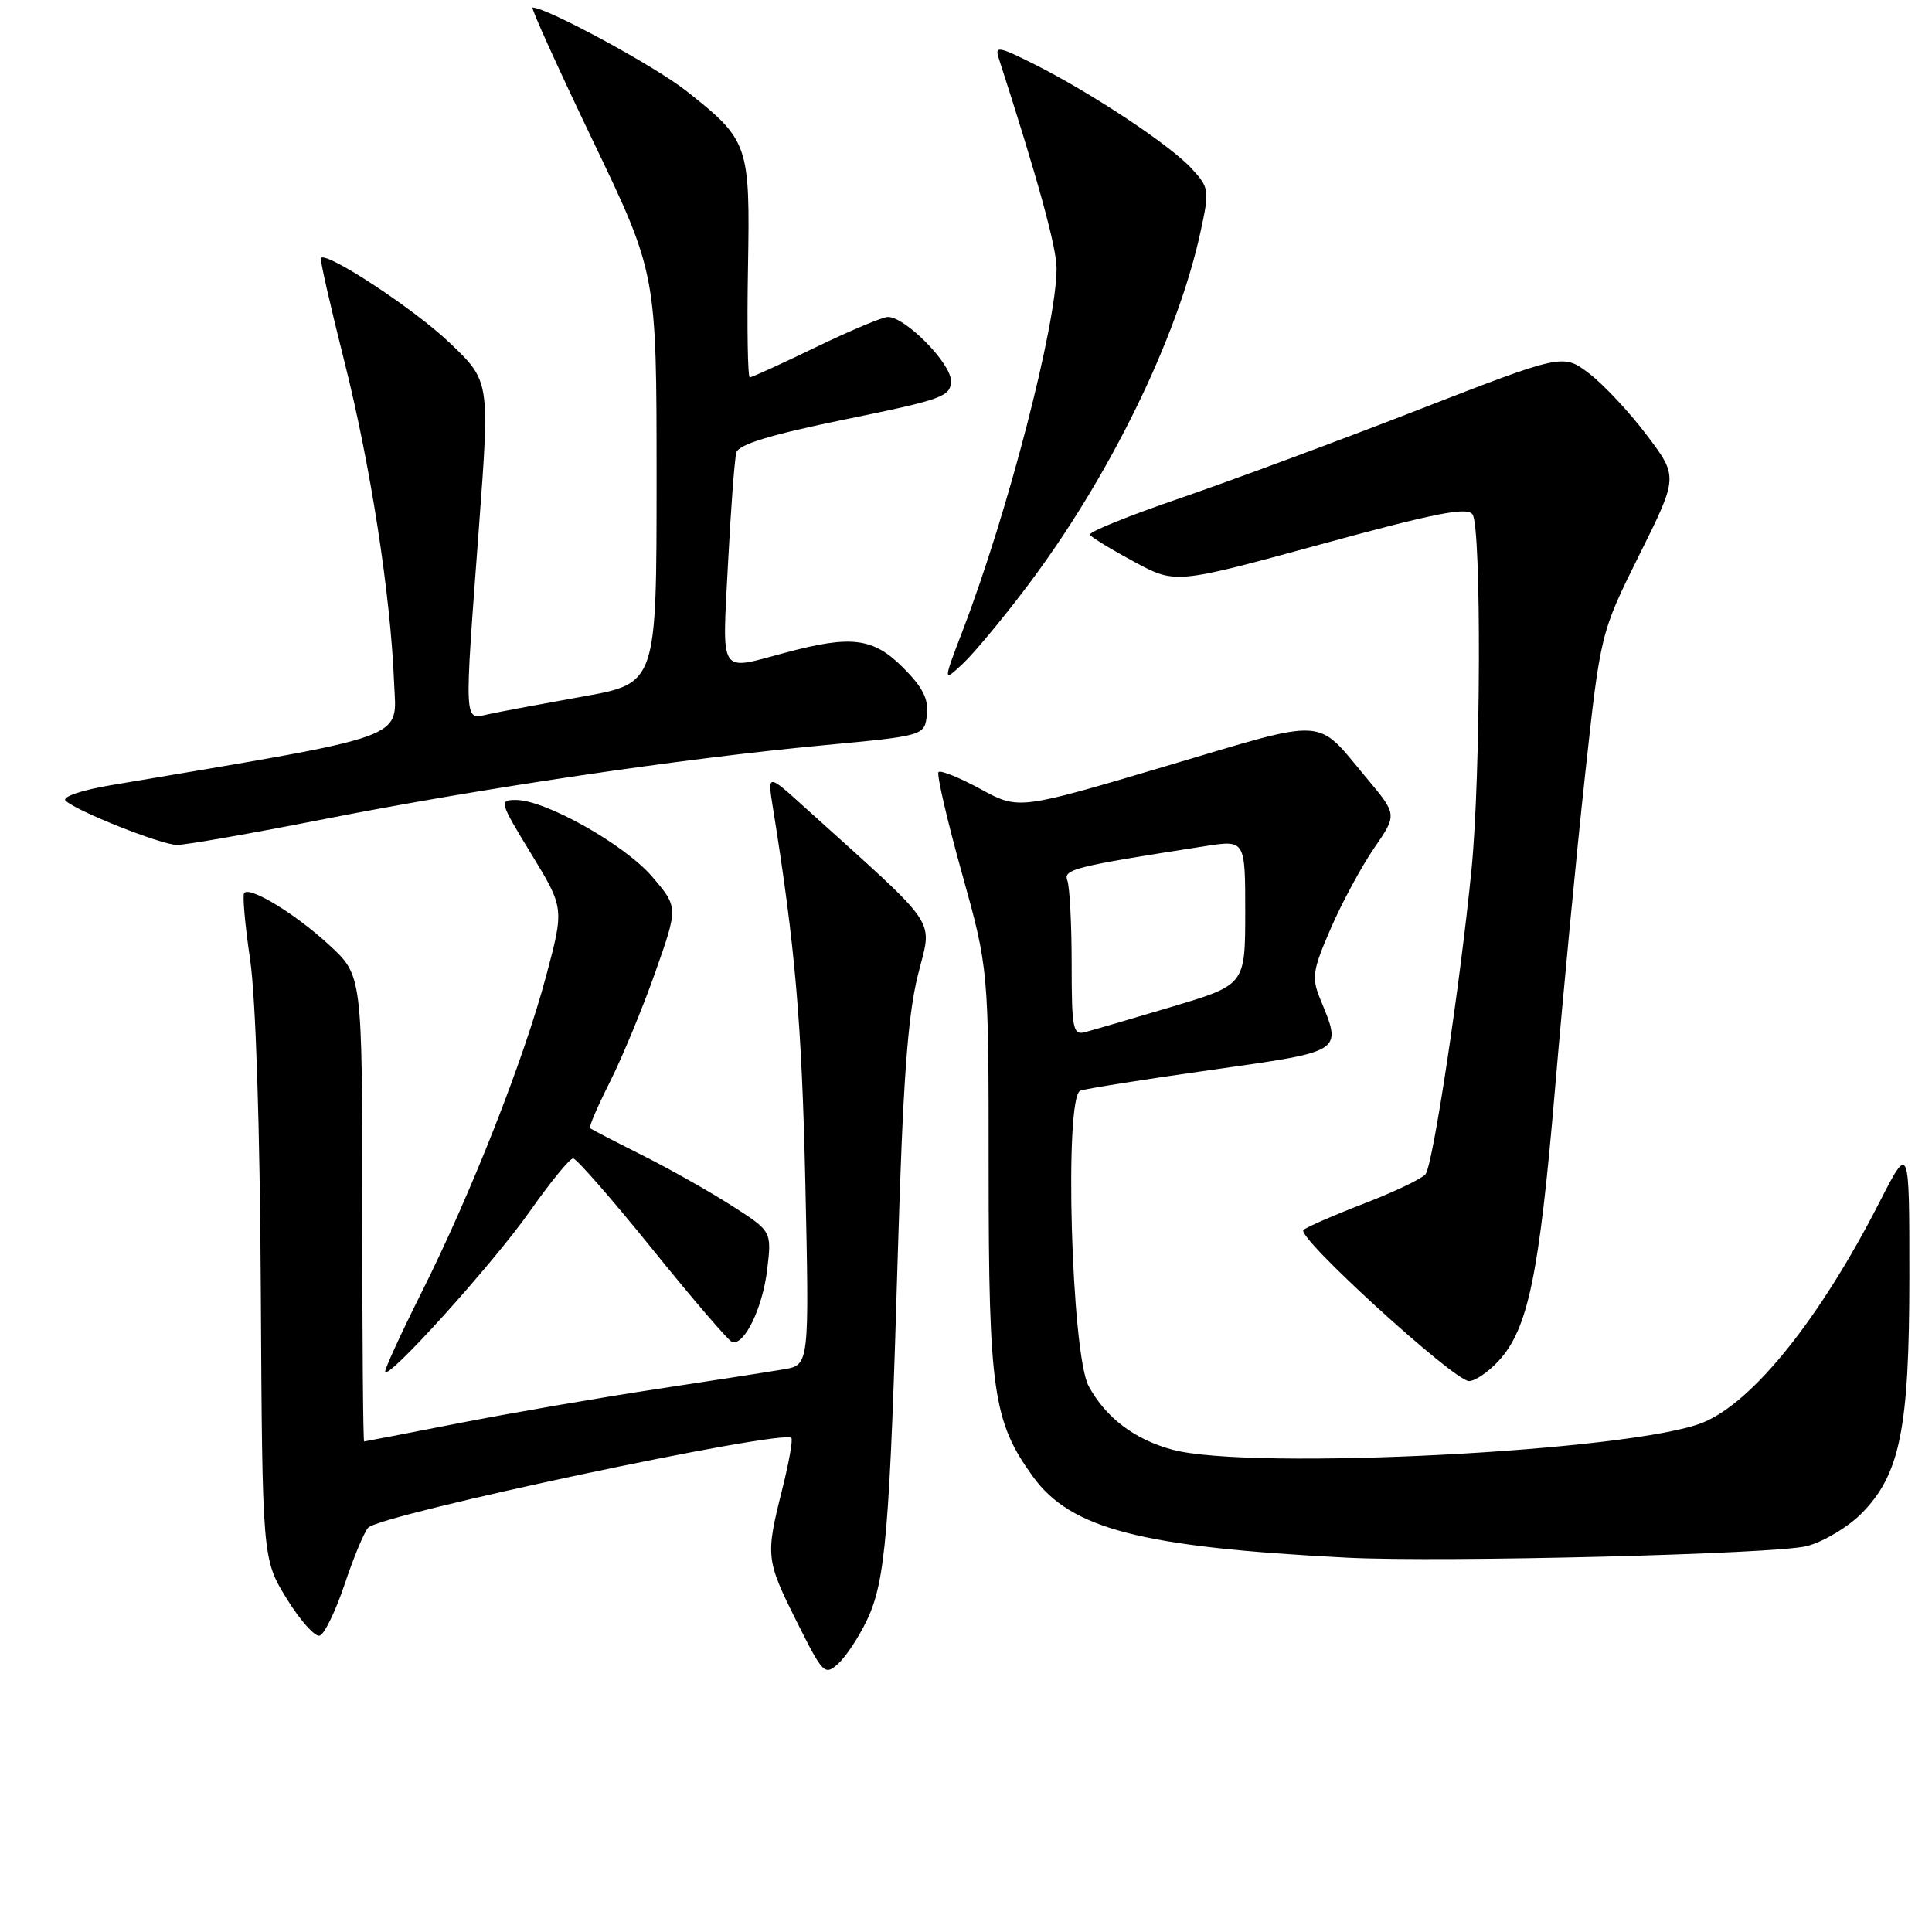 <?xml version="1.0" encoding="UTF-8" standalone="no"?>
<!DOCTYPE svg PUBLIC "-//W3C//DTD SVG 1.1//EN" "http://www.w3.org/Graphics/SVG/1.1/DTD/svg11.dtd" >
<svg xmlns="http://www.w3.org/2000/svg" xmlns:xlink="http://www.w3.org/1999/xlink" version="1.1" viewBox="0 0 256 256">
 <g >
 <path fill="currentColor"
d=" M 114.90 214.62 C 117.34 209.47 117.90 202.85 118.97 166.00 C 119.63 143.66 120.26 134.77 121.59 129.35 C 123.53 121.42 124.95 123.54 106.59 106.94 C 101.69 102.50 101.69 102.50 102.41 107.00 C 105.36 125.34 106.24 135.50 106.71 156.68 C 107.24 180.86 107.24 180.86 103.87 181.44 C 102.02 181.76 94.42 182.93 87.00 184.06 C 79.58 185.18 67.88 187.20 61.00 188.54 C 54.12 189.89 48.39 190.99 48.25 191.00 C 48.11 191.00 48.00 177.11 48.00 160.13 C 48.00 129.25 48.00 129.25 43.61 125.21 C 39.20 121.14 33.20 117.46 32.36 118.31 C 32.11 118.56 32.46 122.53 33.14 127.13 C 33.89 132.27 34.44 149.21 34.56 171.04 C 34.76 206.57 34.76 206.57 37.99 211.83 C 39.77 214.72 41.74 216.93 42.36 216.73 C 42.99 216.54 44.47 213.48 45.66 209.94 C 46.84 206.40 48.25 203.02 48.78 202.43 C 50.36 200.68 103.69 189.36 104.86 190.53 C 105.08 190.75 104.53 193.85 103.63 197.42 C 101.43 206.20 101.48 206.69 105.60 214.93 C 109.06 221.84 109.28 222.06 111.08 220.43 C 112.11 219.50 113.83 216.88 114.90 214.62 Z  M 239.44 204.86 C 241.61 204.29 244.83 202.37 246.59 200.61 C 251.77 195.43 253.00 189.37 253.00 169.10 C 253.00 151.56 253.00 151.56 249.04 159.30 C 241.18 174.68 232.36 185.70 225.71 188.47 C 216.54 192.29 165.79 194.90 155.35 192.09 C 150.33 190.74 146.51 187.84 144.25 183.66 C 141.95 179.39 140.99 145.31 143.15 144.52 C 143.89 144.25 151.70 143.01 160.50 141.77 C 178.18 139.26 177.85 139.48 174.93 132.36 C 173.78 129.54 173.92 128.58 176.33 123.03 C 177.80 119.63 180.39 114.84 182.07 112.39 C 185.14 107.94 185.14 107.94 181.10 103.12 C 174.24 94.92 176.28 95.05 154.48 101.52 C 134.98 107.31 134.98 107.31 129.92 104.55 C 127.14 103.04 124.64 102.03 124.36 102.30 C 124.09 102.58 125.47 108.56 127.43 115.60 C 131.00 128.39 131.00 128.39 131.00 155.01 C 131.00 184.28 131.59 188.37 136.87 195.66 C 141.90 202.60 151.23 205.01 178.50 206.40 C 191.18 207.04 235.42 205.93 239.44 204.86 Z  M 198.55 180.35 C 202.47 176.12 203.94 169.05 206.03 144.50 C 207.10 131.85 208.90 113.03 210.03 102.69 C 212.08 83.87 212.08 83.87 217.22 73.52 C 222.37 63.17 222.37 63.17 218.20 57.65 C 215.91 54.61 212.47 50.94 210.57 49.49 C 207.11 46.85 207.11 46.85 187.81 54.35 C 177.19 58.48 162.99 63.74 156.26 66.05 C 149.53 68.35 144.20 70.51 144.42 70.86 C 144.64 71.21 147.28 72.82 150.29 74.44 C 155.75 77.39 155.75 77.39 175.02 72.12 C 190.37 67.93 194.47 67.13 195.13 68.18 C 196.31 70.03 196.21 102.69 194.99 115.14 C 193.48 130.45 189.89 154.34 188.89 155.59 C 188.42 156.18 184.76 157.93 180.76 159.47 C 176.77 161.01 173.14 162.59 172.71 162.98 C 171.71 163.87 192.68 183.00 194.65 183.00 C 195.45 183.00 197.20 181.81 198.55 180.35 Z  M 70.21 160.50 C 72.92 156.65 75.49 153.50 75.94 153.50 C 76.38 153.50 81.10 158.90 86.43 165.50 C 91.75 172.10 96.51 177.64 96.99 177.81 C 98.60 178.38 101.06 173.32 101.66 168.20 C 102.26 163.14 102.26 163.14 96.88 159.71 C 93.92 157.82 88.58 154.81 85.00 153.02 C 81.42 151.23 78.36 149.64 78.18 149.48 C 78.01 149.33 79.20 146.57 80.82 143.35 C 82.44 140.13 85.14 133.61 86.82 128.85 C 89.87 120.21 89.87 120.21 86.42 116.17 C 82.77 111.91 72.28 106.00 68.36 106.00 C 66.11 106.00 66.18 106.25 70.40 113.16 C 74.77 120.33 74.77 120.33 72.34 129.41 C 69.39 140.46 62.44 158.12 55.87 171.23 C 53.19 176.58 51.02 181.31 51.04 181.73 C 51.12 183.19 65.31 167.48 70.21 160.50 Z  M 42.94 108.54 C 63.73 104.45 90.25 100.52 109.00 98.76 C 122.50 97.49 122.50 97.49 122.82 94.71 C 123.06 92.63 122.27 91.07 119.67 88.47 C 115.69 84.49 112.82 84.13 104.00 86.50 C 95.16 88.87 95.69 89.70 96.46 74.75 C 96.84 67.46 97.33 60.81 97.57 59.97 C 97.87 58.89 102.04 57.61 112.00 55.57 C 124.99 52.91 126.00 52.54 126.00 50.45 C 126.00 48.12 119.96 42.00 117.66 42.00 C 116.96 42.00 112.67 43.80 108.12 46.00 C 103.57 48.20 99.63 50.00 99.35 50.00 C 99.08 50.00 98.97 43.52 99.11 35.60 C 99.40 19.09 99.23 18.60 90.90 12.02 C 86.78 8.76 72.46 1.00 70.57 1.00 C 70.31 1.00 73.90 8.93 78.55 18.63 C 87.00 36.25 87.00 36.25 87.00 63.40 C 87.00 90.55 87.00 90.55 77.25 92.29 C 71.89 93.25 66.26 94.30 64.75 94.63 C 61.42 95.36 61.48 96.50 63.49 69.50 C 64.90 50.50 64.90 50.50 59.59 45.43 C 54.95 40.99 43.29 33.31 42.52 34.18 C 42.37 34.36 43.75 40.43 45.58 47.69 C 49.08 61.53 51.75 78.72 52.22 90.48 C 52.53 98.10 54.85 97.26 14.66 104.05 C 10.76 104.71 8.19 105.59 8.69 106.09 C 10.04 107.44 21.27 111.91 23.44 111.96 C 24.51 111.98 33.28 110.44 42.94 108.54 Z  M 136.06 77.74 C 146.99 63.27 156.01 44.84 159.07 30.74 C 160.28 25.19 160.23 24.88 157.91 22.35 C 155.07 19.24 144.71 12.37 137.11 8.54 C 132.38 6.16 131.79 6.05 132.32 7.66 C 137.52 23.75 140.00 32.75 140.00 35.57 C 140.00 43.01 133.55 67.91 127.60 83.45 C 124.94 90.41 124.94 90.41 127.57 87.95 C 129.02 86.60 132.84 82.01 136.06 77.74 Z  M 142.00 127.70 C 142.00 122.45 141.74 117.50 141.43 116.68 C 140.86 115.19 142.32 114.82 159.75 112.11 C 165.00 111.30 165.00 111.30 165.00 120.90 C 164.99 130.50 164.99 130.50 155.25 133.41 C 149.89 135.01 144.71 136.52 143.75 136.77 C 142.17 137.19 142.00 136.29 142.00 127.70 Z "/>
</g>
</svg>